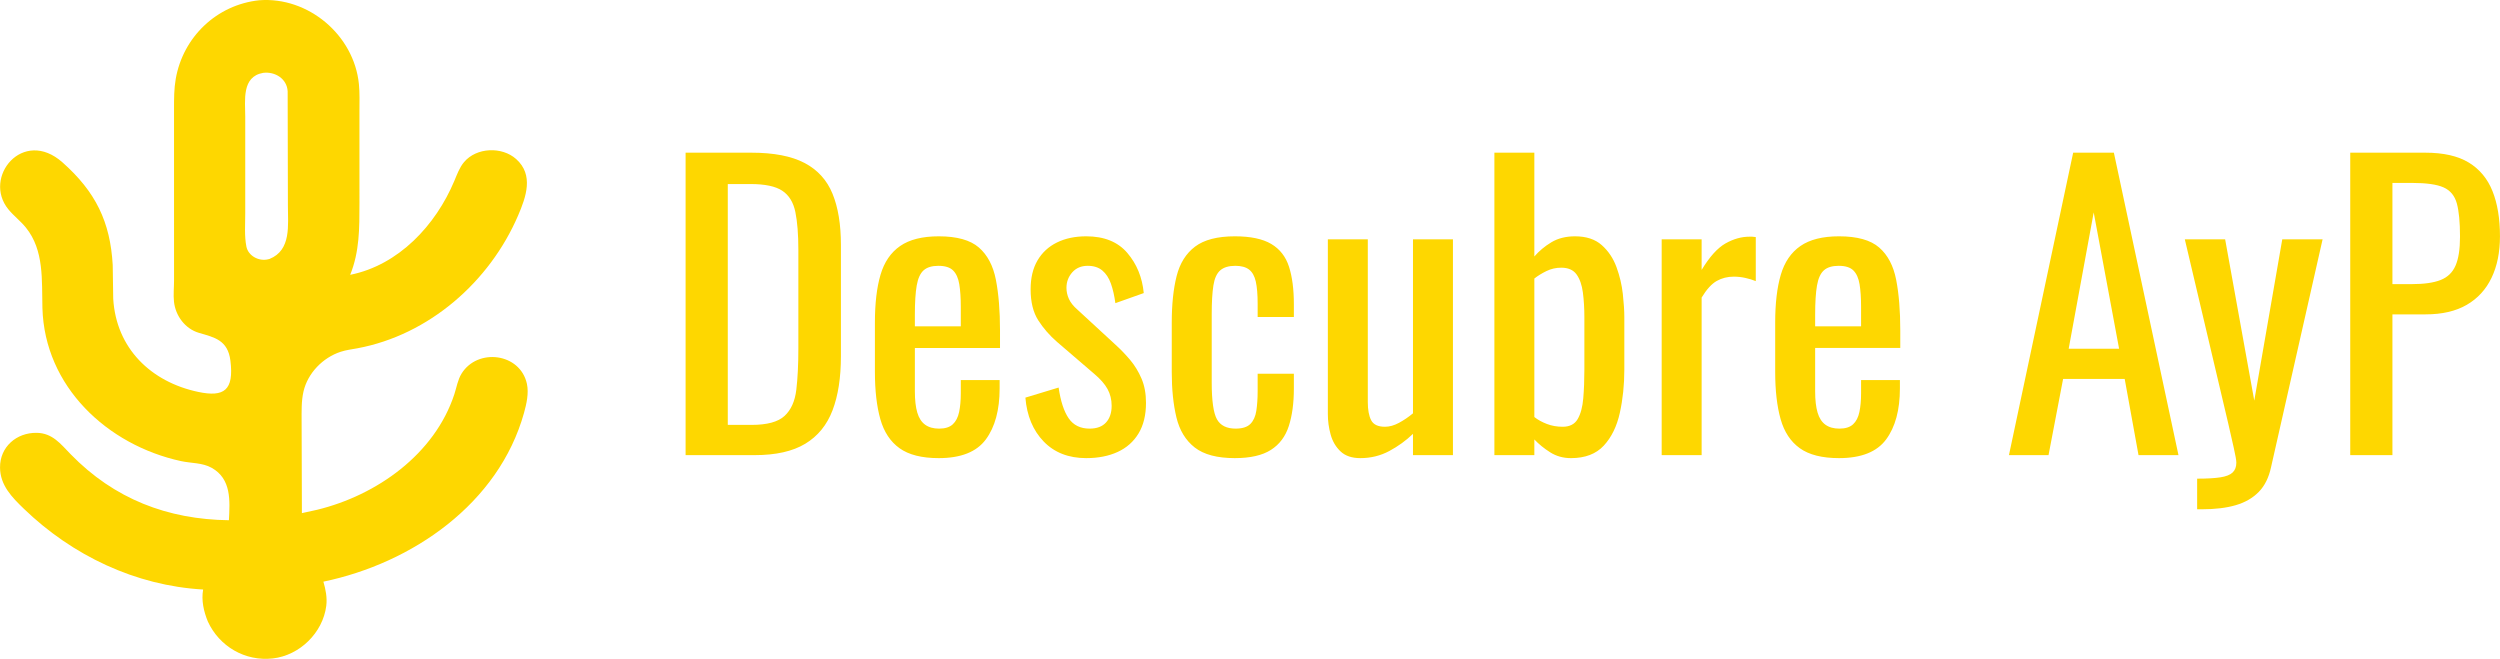 <?xml version="1.0" encoding="UTF-8"?>
<!DOCTYPE svg PUBLIC "-//W3C//DTD SVG 1.1//EN" "http://www.w3.org/Graphics/SVG/1.1/DTD/svg11.dtd">
<!-- Creator: CorelDRAW 2018 -->
<svg xmlns="http://www.w3.org/2000/svg" xml:space="preserve" width="75.184mm" height="19.814mm" version="1.1" style="shape-rendering:geometricPrecision; text-rendering:geometricPrecision; image-rendering:optimizeQuality; fill-rule:evenodd; clip-rule:evenodd"
viewBox="0 0 7518.42 1981.45"
 xmlns:xlink="http://www.w3.org/1999/xlink">
 <defs>
  <style type="text/css">
   <![CDATA[
    .fil0 {fill:#FED700}
   ]]>
  </style>
 </defs>
 <g id="Layer_x0020_1">
  <g id="_658653456">
   <path class="fil0" d="M624.94 1869.04c-12.33,-30.32 -19.96,-63.37 -14.11,-96.09 -203.31,-11.59 -393.55,-102.37 -539.08,-242.81 -36.05,-34.81 -71.3,-70.59 -71.74,-123.97 -0.53,-62.03 49.38,-105.29 110.15,-104.44 47.46,0.69 71.71,32.98 102.23,64.3 131.17,134.72 291.56,196.14 476,198.55 3.04,-58.61 7.8,-124.33 -52.04,-157.72 -28.01,-15.62 -61.62,-13.45 -92.21,-20.13 -221.61,-48.29 -410.26,-224.03 -416.65,-460.55 -2.22,-82.63 5.73,-173.2 -49.72,-241.72 -16.09,-19.87 -36.64,-35.25 -52.65,-54.84 -78.53,-95.99 43.63,-247.05 162.84,-141.15 99.67,88.52 143.61,178.66 150.95,308.57l1.51 101.28c8.85,149.36 113.59,250.37 255.73,280.37 77.85,16.45 107.69,-4.99 96.75,-93.79 -7.71,-62.37 -48.15,-70.2 -94.65,-83.82 -41.44,-12.17 -70.51,-51.19 -75.07,-93.62 -2.27,-21.09 0.14,-42.44 0.17,-63.64l-0.05 -516.58c0,-30.18 -0.07,-60.06 5.12,-89.92 21.91,-125.87 123.14,-223.07 251.25,-236.55 147.34,-11.24 284.83,104.59 299.63,251.98 2.73,27.25 1.63,55.08 1.65,82.45l0.03 276.63c-0.07,74.46 0.41,144.56 -27.86,214.7 146.02,-29.32 257.46,-149.53 313.23,-282.58 8.11,-19.36 15.67,-40.49 29.37,-56.65 37.51,-44.19 113.66,-47.09 156.43,-9 53.53,47.68 30.08,113.69 5.8,170.13 -85.6,199.02 -267.55,358.82 -483.06,399.03 -16.9,3.15 -33.81,5.1 -50.21,10.44 -53.7,17.52 -99.14,64 -111.98,119.28 -6.77,29.15 -5.68,60.59 -5.7,90.4l0.85 275.65 46.09 -10.14c179,-43.65 353.08,-166.91 412.36,-347.28 6.78,-20.6 10.16,-43.34 21.65,-62.03 48.01,-78 176.51,-62.5 196.67,30.71 6.04,27.96 -1.25,60.33 -8.8,87.45 -76.17,272.85 -335.97,451.8 -603.33,507.4 6.94,23.61 11.79,48.31 8.63,73.02 -10.34,80.53 -79.78,148.73 -160.65,157.85 -83.56,9.43 -160.99,-36.07 -195.53,-111.17zm166.38 -1649.93c-65.15,11.43 -53.85,83.02 -53.85,131.82l-0.02 290.73c0.02,32.34 -2.85,67.88 3.42,99.62 5.6,28.49 37.53,45.09 64.71,38.7l4.97 -1.24c66.08,-26.45 55.13,-102.42 55.21,-160.07l-0.74 -344.11c-2.07,-37.59 -37.68,-59.96 -73.7,-55.45z"/>
   <path class="fil0" d="M2061.79 1368.79l0 -909.62 197.65 0c67.37,0 120.72,10.28 160.01,30.88 39.32,20.6 67.4,51.48 84.24,92.65 16.85,41.17 25.25,92.45 25.25,153.85l0 334.65c0,64.37 -8.4,118.66 -25.25,162.85 -16.84,44.16 -44.16,77.65 -81.99,100.49 -37.81,22.84 -88.53,34.25 -152.17,34.25l-207.74 0zm126.89 -90.97l71.88 0c46.41,0 79.36,-8.97 98.81,-26.93 19.48,-17.97 31.27,-44.19 35.4,-78.61 4.11,-34.44 6.16,-76 6.16,-124.67l0 -295.34c0,-47.17 -3,-85.34 -8.99,-114.54 -5.98,-29.19 -19.09,-50.55 -39.29,-64.02 -20.21,-13.46 -52.04,-20.21 -95.46,-20.21l-68.51 0 0 724.32zm634.51 99.96c-50.92,0 -90.24,-9.92 -117.93,-29.76 -27.71,-19.84 -46.96,-49.04 -57.84,-87.6 -10.84,-38.56 -16.28,-85.9 -16.28,-142.06l0 -148.23c0,-57.65 5.61,-105.57 16.85,-143.74 11.23,-38.19 30.88,-67 58.96,-86.48 28.07,-19.45 66.81,-29.2 116.24,-29.2 54.64,0 94.89,11.24 120.7,33.71 25.83,22.45 42.87,54.84 51.11,97.13 8.24,42.29 12.36,93.01 12.36,152.17l0 52.77 -256.05 0 0 130.28c0,26.2 2.43,47.53 7.28,64 4.88,16.48 12.75,28.64 23.6,36.49 10.84,7.87 24.88,11.8 42.12,11.8 17.96,0 31.61,-4.29 40.97,-12.92 9.36,-8.61 15.72,-20.96 19.11,-37.05 3.36,-16.08 5.05,-35 5.05,-56.72l0 -39.29 116.8 0 0 24.69c0,65.15 -13.87,116.44 -41.56,153.85 -27.71,37.44 -74.88,56.16 -141.49,56.16zm-71.88 -396.42l138.13 0 0 -58.4c0,-26.93 -1.49,-49.6 -4.49,-67.93 -3,-18.35 -9.19,-32.2 -18.55,-41.56 -9.36,-9.36 -24.13,-14.04 -44.33,-14.04 -19.48,0 -34.27,4.51 -44.37,13.48 -10.11,9 -17.03,24.15 -20.79,45.49 -3.72,21.32 -5.6,50.71 -5.6,88.15l0 34.81zm515.46 396.42c-53.16,0 -95.84,-16.65 -128.04,-49.97 -32.19,-33.32 -50.53,-77.31 -55.01,-131.96l99.94 -30.32c5.99,41.17 16.08,72.05 30.31,92.64 14.24,20.6 35.2,30.89 62.89,30.89 21.72,0 38.19,-6.17 49.41,-18.53 11.23,-12.36 16.86,-29 16.86,-49.96 0,-18.72 -4.14,-35.56 -12.36,-50.55 -8.23,-14.97 -21.71,-30.32 -40.43,-46.04l-111.17 -95.46c-22.47,-19.44 -41.36,-41.16 -56.72,-65.12 -15.35,-23.96 -23.01,-55.04 -23.01,-93.21 0,-34.44 6.92,-63.45 20.77,-87.04 13.84,-23.57 33.32,-41.56 58.4,-53.89 25.08,-12.36 54.45,-18.55 88.16,-18.55 53.89,0 95.08,16.67 123.53,49.99 28.44,33.32 44.92,73.54 49.4,120.73l-85.36 30.32c-2.99,-22.48 -7.48,-42.12 -13.47,-58.96 -5.98,-16.84 -14.6,-29.96 -25.82,-39.32 -11.23,-9.36 -25.83,-14.04 -43.8,-14.04 -19.47,0 -35,6.56 -46.6,19.65 -11.6,13.11 -17.4,28.64 -17.4,46.63 0,11.21 2.43,22.25 7.28,33.12 4.88,10.85 13.29,21.52 25.28,32l114.53 105.57c15.73,14.21 30.52,29.56 44.37,46.04 13.84,16.45 25.27,35.17 34.24,56.13 8.99,20.96 13.48,45.31 13.48,73 0,36.69 -7.48,67.4 -22.45,92.09 -14.97,24.71 -35.95,43.24 -62.88,55.6 -26.96,12.35 -58.4,18.52 -94.33,18.52zm446.95 0c-53.17,0 -93.4,-10.68 -120.73,-32 -27.32,-21.36 -45.68,-51.48 -55.04,-90.41 -9.36,-38.92 -14.04,-84.23 -14.04,-135.88l0 -149.36c0,-54.65 4.88,-101.26 14.61,-139.81 9.75,-38.57 28.27,-68.13 55.59,-88.73 27.32,-20.57 67.18,-30.88 119.61,-30.88 47.16,0 83.65,7.68 109.49,23.03 25.83,15.36 43.6,38.18 53.33,68.5 9.75,30.32 14.6,67.95 14.6,112.87l0 38.17 -108.93 0 0 -39.29c0,-28.45 -1.88,-50.91 -5.61,-67.4 -3.75,-16.45 -10.48,-28.44 -20.21,-35.92 -9.74,-7.48 -23.59,-11.24 -41.55,-11.24 -19.48,0 -34.44,4.51 -44.93,13.48 -10.47,9 -17.4,24.15 -20.76,45.49 -3.39,21.32 -5.07,50.35 -5.07,87.03l0 204.38c0,55.4 5.24,92.45 15.72,111.17 10.48,18.72 29.2,28.08 56.16,28.08 20.2,0 35,-4.68 44.36,-14.04 9.36,-9.36 15.36,-22.64 17.96,-39.85 2.61,-17.23 3.93,-36.69 3.93,-58.4l0 -52.79 108.93 0 0 44.91c0,43.44 -5.05,80.88 -15.17,112.32 -10.09,31.44 -28.08,55.4 -53.89,71.85 -25.83,16.48 -61.96,24.72 -108.36,24.72zm377.31 0c-25.45,0 -45.29,-6.73 -59.53,-20.21 -14.21,-13.47 -24.12,-30.32 -29.73,-50.55 -5.63,-20.2 -8.43,-40.8 -8.43,-61.76l0 -525.55 120.16 0 0 489.62c0,23.21 3.36,41.36 10.09,54.48 6.75,13.08 20.6,19.64 41.56,19.64 13.48,0 27.52,-3.92 42.12,-11.79 14.6,-7.85 28.63,-17.41 42.11,-28.64l0 -523.31 120.17 0 0 649.08 -120.17 0 0 -64.01c-20.98,20.23 -44.72,37.44 -71.31,51.67 -26.6,14.21 -55.6,21.33 -87.04,21.33zm633.38 0c-23.23,0 -44,-5.8 -62.32,-17.41 -18.36,-11.59 -34.27,-24.51 -47.73,-38.75l0 47.17 -120.16 0 0 -909.62 120.16 0 0 312.18c14.21,-16.45 31.25,-30.68 51.09,-42.65 19.84,-11.99 43.6,-17.99 71.29,-17.99 33.71,0 60.48,8.8 80.31,26.4 19.85,17.6 34.62,39.68 44.37,66.25 9.72,26.59 16.08,53.55 19.08,80.87 3,27.32 4.49,50.72 4.49,70.17l0 157.24c0,45.65 -4.49,88.89 -13.48,129.69 -8.97,40.81 -25.08,73.76 -48.29,98.81 -23.2,25.09 -56.16,37.64 -98.81,37.64zm-24.72 -94.33c20.97,0 35.93,-7.68 44.93,-23.03 8.99,-15.33 14.6,-36.12 16.84,-62.33 2.24,-26.2 3.36,-55.01 3.36,-86.45l0 -157.24c0,-26.93 -1.48,-51.84 -4.48,-74.68 -3,-22.81 -9.36,-40.97 -19.09,-54.45 -9.75,-13.48 -25.08,-20.21 -46.04,-20.21 -15.72,0 -30.52,3.37 -44.36,10.09 -13.84,6.76 -26.03,14.24 -36.49,22.48l0 416.62c10.46,8.24 23.01,15.16 37.61,20.77 14.6,5.63 30.52,8.43 47.72,8.43zm297.59 85.34l0 -649.08 120.16 0 0 92.08c23.96,-39.68 47.92,-66.25 71.88,-79.73 23.96,-13.47 47.92,-20.23 71.88,-20.23 3,0 5.8,0 8.41,0 2.63,0 6.19,0.39 10.68,1.15l0 132.5c-9,-3.74 -19.28,-6.93 -30.89,-9.53 -11.6,-2.64 -23.4,-3.95 -35.36,-3.95 -18.72,0 -35.76,4.31 -51.12,12.91 -15.35,8.61 -30.51,25.28 -45.48,49.97l0 473.91 -120.16 0zm533.42 8.99c-50.89,0 -90.2,-9.92 -117.9,-29.76 -27.71,-19.84 -46.99,-49.04 -57.83,-87.6 -10.87,-38.56 -16.29,-85.9 -16.29,-142.06l0 -148.23c0,-57.65 5.61,-105.57 16.85,-143.74 11.23,-38.19 30.88,-67 58.96,-86.48 28.07,-19.45 66.81,-29.2 116.21,-29.2 54.67,0 94.92,11.24 120.73,33.71 25.84,22.45 42.87,54.84 51.11,97.13 8.22,42.29 12.33,93.01 12.33,152.17l0 52.77 -256.02 0 0 130.28c0,26.2 2.43,47.53 7.29,64 4.87,16.48 12.72,28.64 23.59,36.49 10.85,7.87 24.89,11.8 42.1,11.8 17.98,0 31.63,-4.29 40.99,-12.92 9.36,-8.61 15.72,-20.96 19.09,-37.05 3.38,-16.08 5.07,-35 5.07,-56.72l0 -39.29 116.77 0 0 24.69c0,65.15 -13.84,116.44 -41.53,153.85 -27.71,37.44 -74.88,56.16 -141.52,56.16zm-71.85 -396.42l138.13 0 0 -58.4c0,-26.93 -1.51,-49.6 -4.51,-67.93 -3,-18.35 -9.17,-32.2 -18.52,-41.56 -9.36,-9.36 -24.14,-14.04 -44.37,-14.04 -19.45,0 -34.24,4.51 -44.36,13.48 -10.09,9 -17.04,24.15 -20.77,45.49 -3.72,21.32 -5.6,50.71 -5.6,88.15l0 34.81zm582.83 387.43l193.14 -909.62 122.41 0 194.28 909.62 -120.16 0 -41.56 -229.09 -185.29 0 -43.8 229.09 -119.02 0zm179.66 -320.06l151.61 0 -76.36 -409.88 -75.25 409.88zm386.33 482.9l0 -92.09c29.2,0 52.41,-1.31 69.61,-3.92 17.21,-2.63 29.57,-7.48 37.08,-14.6 7.48,-7.12 11.21,-17.04 11.21,-29.76 0,-6.75 -2.61,-21.72 -7.85,-44.92 -5.24,-23.21 -10.87,-47.92 -16.84,-74.13l-130.28 -552.5 121.28 0 87.6 485.13 84.22 -485.13 121.28 0 -154.97 685.03c-6.72,31.44 -19.08,56.32 -37.05,74.68 -17.96,18.33 -41,31.61 -69.07,39.85 -28.08,8.24 -61.96,12.36 -101.62,12.36l-14.6 0zm460.43 -162.84l0 -909.62 225.7 0c54.67,0 98.28,9.92 130.84,29.76 32.56,19.84 56.33,48.48 71.32,85.92 14.96,37.41 22.45,82.72 22.45,135.86 0,47.92 -8.43,89.48 -25.28,124.67 -16.84,35.18 -41.73,62.33 -74.66,81.41 -32.95,19.09 -74.12,28.64 -123.55,28.64l-99.93 0 0 423.36 -126.89 0zm126.89 -514.32l58.4 0c36.68,0 65.49,-4.12 86.45,-12.36 20.99,-8.24 35.95,-22.64 44.92,-43.24 9,-20.57 13.48,-49.6 13.48,-87.04 0,-43.41 -3.16,-76.73 -9.53,-99.93 -6.38,-23.21 -19.67,-39.32 -39.88,-48.29 -20.2,-8.99 -51.64,-13.47 -94.32,-13.47l-59.52 0 0 304.33z"/>
  </g>
 </g>
</svg>
